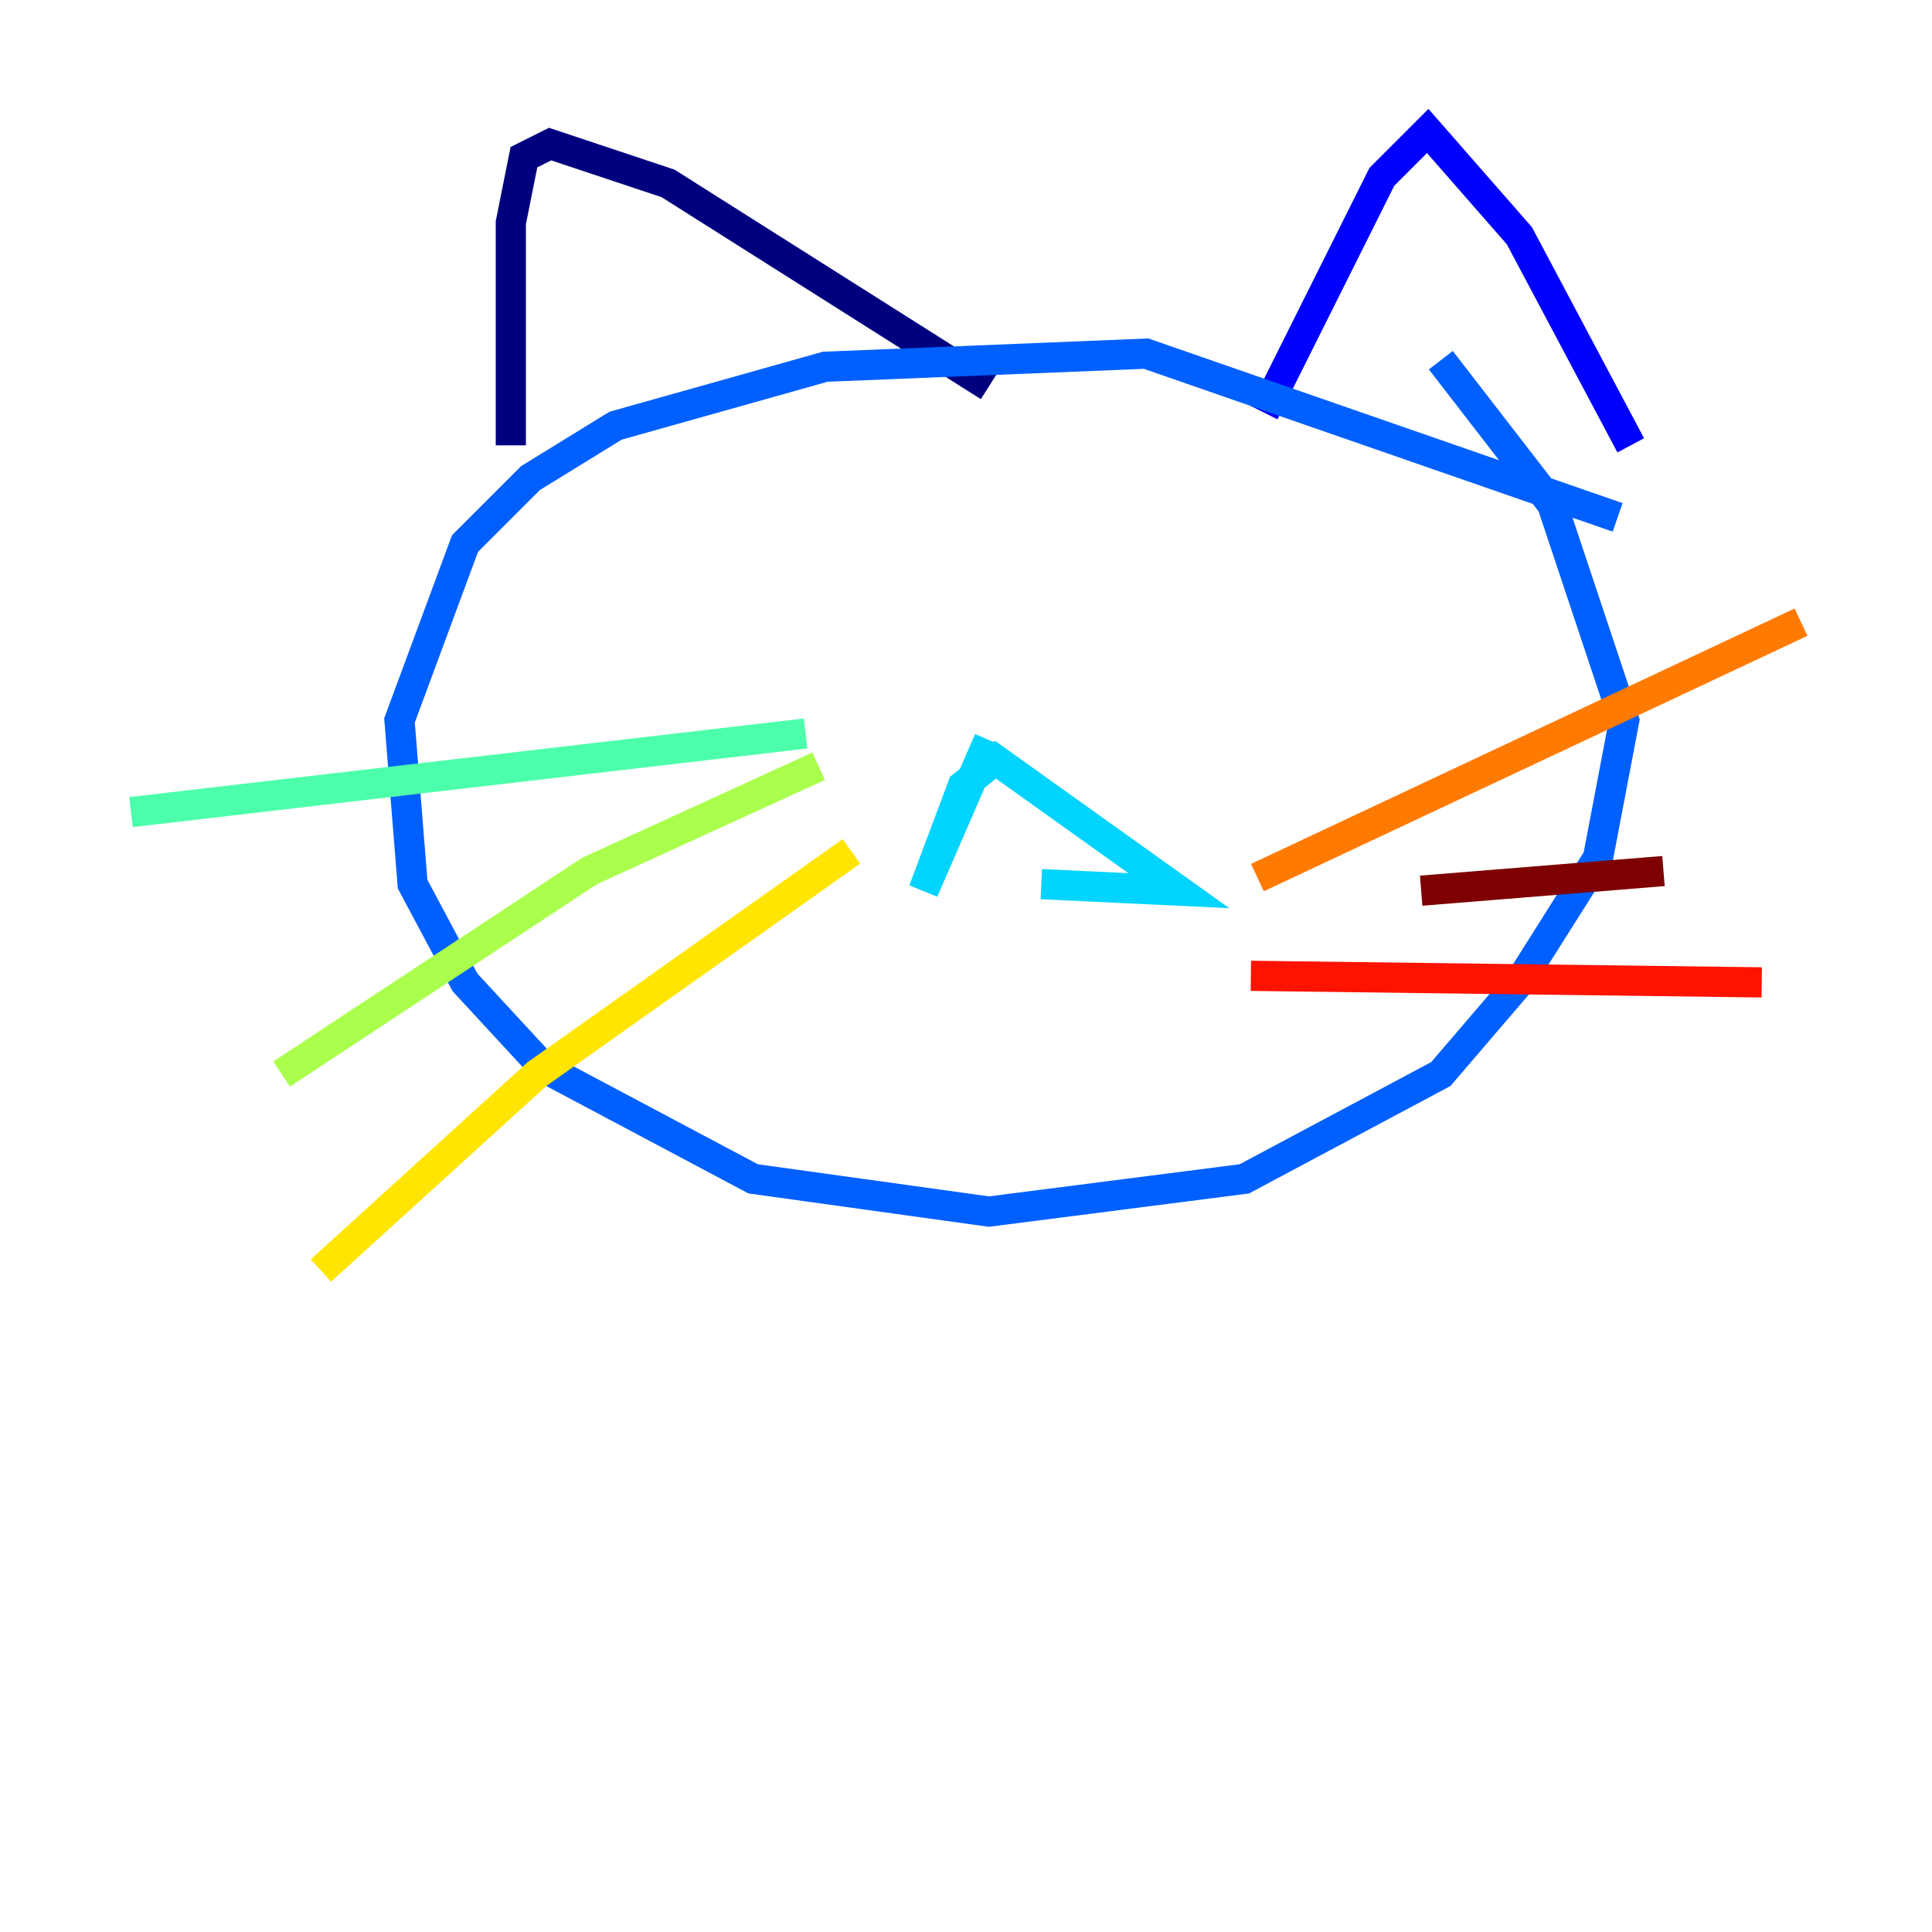 <?xml version="1.0" encoding="utf-8" ?>
<svg baseProfile="tiny" height="128" version="1.2" viewBox="0,0,128,128" width="128" xmlns="http://www.w3.org/2000/svg" xmlns:ev="http://www.w3.org/2001/xml-events" xmlns:xlink="http://www.w3.org/1999/xlink"><defs /><polyline fill="none" points="33.844,29.505 33.844,14.752 34.712,10.414 36.447,9.546 44.258,12.149 65.519,25.6" stroke="#00007f" stroke-width="2" /><polyline fill="none" points="83.742,27.336 91.552,11.715 94.59,8.678 100.664,15.62 108.041,29.505" stroke="#0000fe" stroke-width="2" /><polyline fill="none" points="107.173,34.278 75.932,23.43 54.671,24.298 40.786,28.203 35.146,31.675 30.807,36.014 26.468,47.729 27.336,58.576 30.807,65.085 36.014,70.725 49.898,78.102 65.519,80.271 82.441,78.102 95.458,71.159 100.664,65.085 105.871,56.841 107.607,47.729 102.834,33.41 95.458,23.864" stroke="#0060ff" stroke-width="2" /><polyline fill="none" points="65.519,49.031 61.18,59.01 63.783,52.068 65.953,50.332 78.102,59.01 68.99,58.576" stroke="#00d4ff" stroke-width="2" /><polyline fill="none" points="53.37,48.597 8.678,53.803" stroke="#4cffaa" stroke-width="2" /><polyline fill="none" points="54.237,50.766 39.051,57.709 18.658,71.159" stroke="#aaff4c" stroke-width="2" /><polyline fill="none" points="56.407,56.407 35.58,71.159 21.261,84.176" stroke="#ffe500" stroke-width="2" /><polyline fill="none" points="83.308,58.142 119.322,41.22" stroke="#ff7a00" stroke-width="2" /><polyline fill="none" points="82.875,64.651 116.719,65.085" stroke="#fe1200" stroke-width="2" /><polyline fill="none" points="94.156,59.01 110.21,57.709" stroke="#7f0000" stroke-width="2" /></svg>